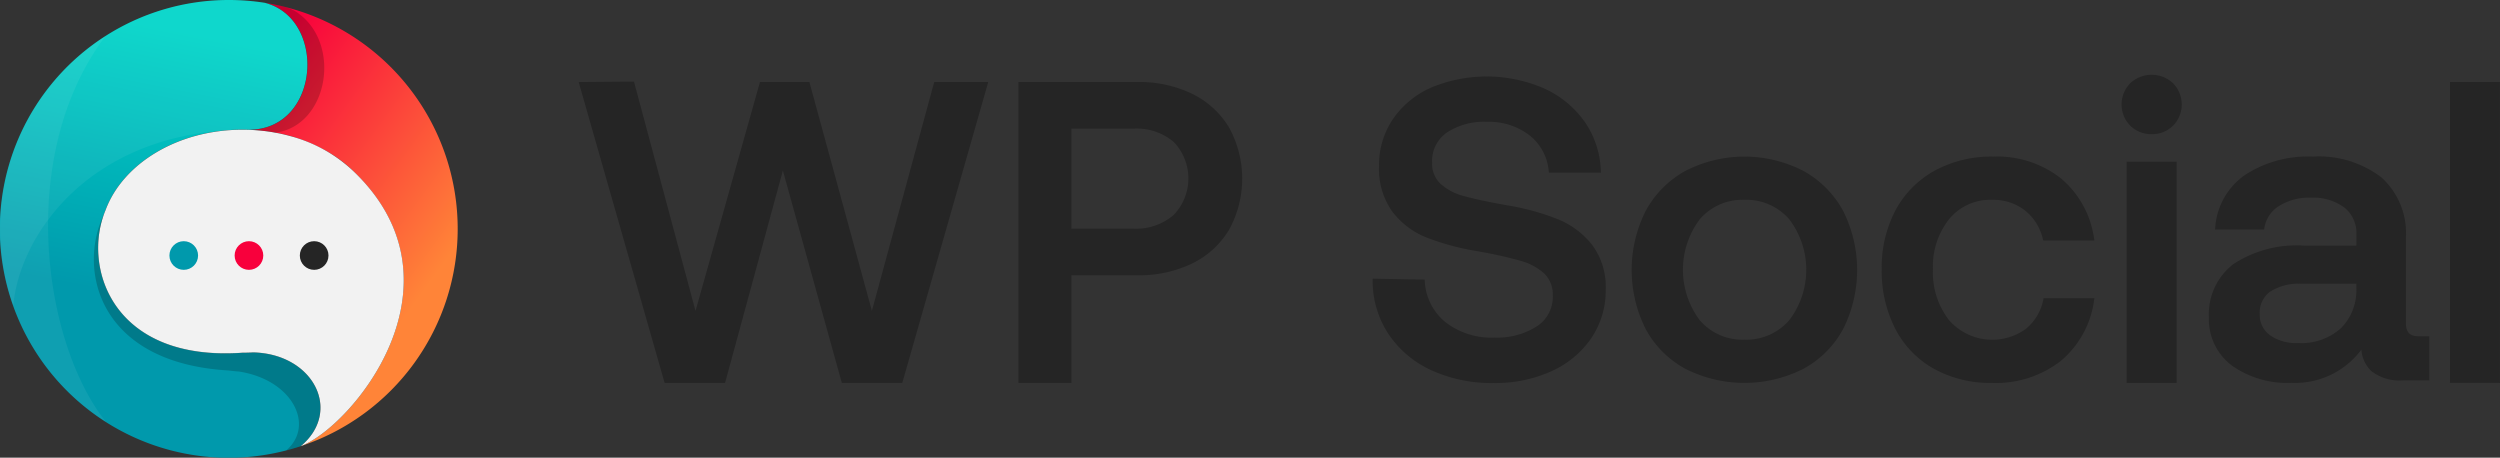 <svg xmlns="http://www.w3.org/2000/svg" xmlns:xlink="http://www.w3.org/1999/xlink" width="160" height="29.292" viewBox="0 0 160 29.292">
  <rect x="0" y="0" width="160" height="29.292" fill="#333333" stroke="none"/>
  <defs>
    <linearGradient id="linear-gradient" x1="0.171" y1="0.051" x2="0.648" y2="0.75" gradientUnits="objectBoundingBox">
      <stop offset="0" stop-color="#f8003c"/>
      <stop offset="1" stop-color="#ff8438"/>
    </linearGradient>
    <linearGradient id="linear-gradient-2" x1="0.603" y1="-0.006" x2="0.445" y2="1.053" gradientUnits="objectBoundingBox">
      <stop offset="0.073" stop-color="#00d5c9"/>
      <stop offset="0.634" stop-color="#0099ac"/>
    </linearGradient>
  </defs>
  <g id="logo" transform="translate(-340.057 -766.793)">
    <g id="Group_497" data-name="Group 497" transform="translate(377.095 771.58)">
      <path id="Path_1878" data-name="Path 1878" d="M427.1,791.091,423.1,776.444h-3.163l-4.125,14.651L411.9,776.517l-.027-.1-3.538.03,5.5,19.257h3.868l3.7-13.593,3.774,13.593h3.867l5.453-19.085.049-.173h-3.457Z" transform="translate(-408.337 -775.983)" fill="#252525"/>
      <path id="Path_1879" data-name="Path 1879" d="M471.344,777.228a7.77,7.77,0,0,0-3.505-.76h-7.622v19.258h3.391v-6.89h4.231a7.777,7.777,0,0,0,3.505-.76,5.6,5.6,0,0,0,2.361-2.168,6.784,6.784,0,0,0,0-6.513A5.6,5.6,0,0,0,471.344,777.228Zm-7.736,2.223h3.987a3.668,3.668,0,0,1,2.566.86,3.371,3.371,0,0,1-.014,4.669,3.685,3.685,0,0,1-2.58.873h-3.96Z" transform="translate(-432.074 -776.006)" fill="#252525"/>
      <path id="Path_1880" data-name="Path 1880" d="M513.837,784.941a15.829,15.829,0,0,0-3.2-.876c-1.2-.214-2.134-.414-2.781-.594a3.591,3.591,0,0,1-1.5-.782,1.76,1.76,0,0,1-.54-1.366,2.207,2.207,0,0,1,.935-1.911,4.293,4.293,0,0,1,2.565-.693,4.248,4.248,0,0,1,2.736.865,3.276,3.276,0,0,1,1.225,2.269l.014.121h3.328l-.007-.142a5.846,5.846,0,0,0-1.027-3.109A6.42,6.42,0,0,0,513,776.59a9.222,9.222,0,0,0-7.262-.055,5.782,5.782,0,0,0-2.443,2.028,5.245,5.245,0,0,0-.878,2.977,4.724,4.724,0,0,0,.855,2.93,5.13,5.13,0,0,0,2.2,1.658,16.251,16.251,0,0,0,3.187.862,27.418,27.418,0,0,1,2.806.62,3.729,3.729,0,0,1,1.532.823,1.859,1.859,0,0,1,.541,1.407,2.24,2.24,0,0,1-1.013,1.964,4.71,4.71,0,0,1-2.73.722,4.779,4.779,0,0,1-3.128-.987,3.62,3.62,0,0,1-1.321-2.6l-.01-.123-3.328-.059,0,.14a6.2,6.2,0,0,0,1.013,3.4,6.616,6.616,0,0,0,2.726,2.312,9.285,9.285,0,0,0,4.018.827,8.677,8.677,0,0,0,3.692-.758,6.13,6.13,0,0,0,2.551-2.122,5.426,5.426,0,0,0,.918-3.087,4.507,4.507,0,0,0-.871-2.878A5.4,5.4,0,0,0,513.837,784.941Z" transform="translate(-451.198 -775.709)" fill="#252525"/>
      <path id="Path_1881" data-name="Path 1881" d="M543.549,786.18a8.241,8.241,0,0,0-7.536,0,6.4,6.4,0,0,0-2.548,2.563,8.407,8.407,0,0,0,0,7.562,6.3,6.3,0,0,0,2.549,2.549,8.353,8.353,0,0,0,7.535,0,6.3,6.3,0,0,0,2.55-2.549,8.412,8.412,0,0,0,0-7.562A6.4,6.4,0,0,0,543.549,786.18Zm-3.768,10.806a3.6,3.6,0,0,1-2.854-1.242,5.385,5.385,0,0,1,0-6.468,3.6,3.6,0,0,1,2.854-1.242,3.638,3.638,0,0,1,2.868,1.242,5.333,5.333,0,0,1,0,6.467A3.638,3.638,0,0,1,539.781,796.986Z" transform="translate(-465.178 -780.033)" fill="#252525"/>
      <path id="Path_1882" data-name="Path 1882" d="M569.118,788.034a3.326,3.326,0,0,1,2.113.677,3.262,3.262,0,0,1,1.146,1.825l.025.1h3.278l-.027-.158a6.13,6.13,0,0,0-2.109-3.811,6.614,6.614,0,0,0-4.345-1.4,7.612,7.612,0,0,0-3.741.9,6.282,6.282,0,0,0-2.508,2.536,7.839,7.839,0,0,0-.884,3.781,8.1,8.1,0,0,0,.87,3.806,6.169,6.169,0,0,0,2.481,2.564,7.469,7.469,0,0,0,3.7.9,6.769,6.769,0,0,0,4.4-1.4,6.119,6.119,0,0,0,2.137-3.866l.027-.158h-3.253l-.023.106a3.206,3.206,0,0,1-1.119,1.863,3.676,3.676,0,0,1-4.9-.551,4.954,4.954,0,0,1-1.04-3.263,4.859,4.859,0,0,1,1.04-3.222A3.4,3.4,0,0,1,569.118,788.034Z" transform="translate(-478.675 -780.033)" fill="#252525"/>
      <g id="Group_496" data-name="Group 496" transform="translate(98.742)">
        <path id="Path_1883" data-name="Path 1883" d="M592.291,779.415a1.894,1.894,0,0,0,1.37-.541,1.935,1.935,0,0,0,0-2.716,2,2,0,0,0-2.739,0,1.936,1.936,0,0,0,0,2.716A1.893,1.893,0,0,0,592.291,779.415Z" transform="translate(-590.366 -775.617)" fill="#252525"/>
        <rect id="Rectangle_401" data-name="Rectangle 401" width="3.2" height="14.159" transform="translate(0.325 5.561)" fill="#252525"/>
      </g>
      <path id="Path_1884" data-name="Path 1884" d="M613.277,795.928v-5.479a4.807,4.807,0,0,0-1.566-3.846,6.592,6.592,0,0,0-4.4-1.335,7.375,7.375,0,0,0-4.337,1.178,4.478,4.478,0,0,0-1.9,3.338l-.015.15H604.2l.02-.112a2.039,2.039,0,0,1,.932-1.39,3.58,3.58,0,0,1,2.026-.533,3.351,3.351,0,0,1,2.166.634,2.088,2.088,0,0,1,.764,1.726v.705H606.74a7.382,7.382,0,0,0-4.5,1.181,4.034,4.034,0,0,0-1.573,3.4,3.7,3.7,0,0,0,1.464,3.091,6.135,6.135,0,0,0,3.825,1.113,5.294,5.294,0,0,0,4.47-2.125,2.137,2.137,0,0,0,.617,1.355,2.905,2.905,0,0,0,2.047.608h1.682v-2.821h-.705C613.527,796.769,613.277,796.5,613.277,795.928ZM606.36,797.2a2.862,2.862,0,0,1-1.8-.513,1.6,1.6,0,0,1-.64-1.331,1.66,1.66,0,0,1,.676-1.45,3.417,3.417,0,0,1,2.009-.5h3.5v.35a3.415,3.415,0,0,1-1,2.508A3.811,3.811,0,0,1,606.36,797.2Z" transform="translate(-496.336 -780.033)" fill="#252525"/>
      <rect id="Rectangle_402" data-name="Rectangle 402" width="3.2" height="19.258" transform="translate(119.761 0.461)" fill="#252525"/>
    </g>
    <g id="Group_498" data-name="Group 498" transform="translate(340.057 766.793)">
      <path id="Path_1885" data-name="Path 1885" d="M382.788,781.592A14.639,14.639,0,0,1,372.742,795.5c3.231-1.214,10.778-10.22,3.572-17.4A8.283,8.283,0,0,0,375,776.991l-.018-.012a10.192,10.192,0,0,0-3.846-1.542h0c-.067-.013-.136-.024-.2-.036a11.412,11.412,0,0,0-1.5-.15c4.576-.012,5-7.1,1.025-8.122h0a14.529,14.529,0,0,1,1.589.344q.295.081.584.174A14.653,14.653,0,0,1,382.788,781.592Z" transform="translate(-353.496 -766.946)" fill="url(#linear-gradient)"/>
      <path id="Path_1886" data-name="Path 1886" d="M359.3,795.348a14.649,14.649,0,1,1-4.6-28.555,14.819,14.819,0,0,1,2.311.181h0c3.978,1.025,3.551,8.109-1.025,8.122h0q-.2-.008-.411-.008c-.274,0-.544.009-.812.028-3.8.263-6.937,2.352-7.958,5.14h0c-1.5,3.6.424,9.7,8.77,9.106.23,0,.457-.006.682-.02C360.128,789.435,361.984,793.115,359.3,795.348Z" transform="translate(-340.057 -766.793)" fill="url(#linear-gradient-2)"/>
      <path id="Path_1887" data-name="Path 1887" d="M364.6,802.346c2.681-2.233.825-5.913-3.046-6-.225.014-.452.02-.682.02-8.346.591-10.275-5.5-8.77-9.106h0c1.093-2.984,4.605-5.168,8.77-5.168a11.562,11.562,0,0,1,1.3.072,11.052,11.052,0,0,1,1.71.324,9.354,9.354,0,0,1,4.3,2.461C375.378,792.126,367.832,801.131,364.6,802.346Z" transform="translate(-345.354 -773.79)" fill="#f2f2f2"/>
      <path id="Path_1888" data-name="Path 1888" d="M364.369,806.917q-.458.153-.931.273c1.857-1.577.429-4.518-3.02-5.05-.226-.015-.452-.039-.68-.068-8.352-.493-9.655-6.48-7.966-9.994-.016.042-.03.083-.043.125s-.023.065-.033.1-.023.074-.034.111l-.03.1c-.008.029-.016.059-.023.089s-.017.066-.025.1a6.256,6.256,0,0,0-.129.7c0,.026-.006.052-.009.079s-.008.075-.011.113-.009.093-.012.139c0,.031,0,.061-.007.091s0,.08-.006.121,0,.094,0,.14c-.073,3.416,2.478,7.32,9.236,6.843.23,0,.457-.006.682-.02C365.194,801,367.051,804.685,364.369,806.917Z" transform="translate(-345.123 -778.362)" opacity="0.2" style="mix-blend-mode: multiply;isolation: isolate"/>
      <path id="Path_1889" data-name="Path 1889" d="M371.132,775.436h0c-.067-.013-.136-.024-.2-.036a11.412,11.412,0,0,0-1.5-.15c4.576-.012,5-7.1,1.025-8.122h0q.619.1,1.221.248a2.585,2.585,0,0,1,.855.383C375.388,769.74,374.516,774.984,371.132,775.436Z" transform="translate(-353.496 -766.946)" opacity="0.2" style="mix-blend-mode: multiply;isolation: isolate"/>
      <circle id="Ellipse_227" data-name="Ellipse 227" cx="0.917" cy="0.917" r="0.917" transform="translate(10.843 15.436)" fill="#0099ac"/>
      <circle id="Ellipse_228" data-name="Ellipse 228" cx="0.917" cy="0.917" r="0.917" transform="translate(15.016 15.436)" fill="#f8003c"/>
      <circle id="Ellipse_229" data-name="Ellipse 229" cx="0.917" cy="0.917" r="0.917" transform="translate(19.189 15.436)" fill="#252525"/>
      <path id="Path_1890" data-name="Path 1890" d="M355.99,775.1h0q-.2-.008-.411-.008c-.275,0-.545.014-.812.028-9.157.493-13.457,6.776-13.862,11.234a14.657,14.657,0,0,1,13.8-19.558,14.819,14.819,0,0,1,2.311.181h0C360.993,768,360.566,775.084,355.99,775.1Z" transform="translate(-340.057 -766.793)" fill="#fff" opacity="0.06" style="mix-blend-mode: screen;isolation: isolate"/>
      <path id="Path_1891" data-name="Path 1891" d="M346.847,795.744a14.65,14.65,0,0,1-.031-24.707C341.059,778.648,342.825,790.746,346.847,795.744Z" transform="translate(-340.057 -768.735)" fill="#fff" opacity="0.06" style="mix-blend-mode: screen;isolation: isolate"/>
    </g>
  </g>
</svg>
